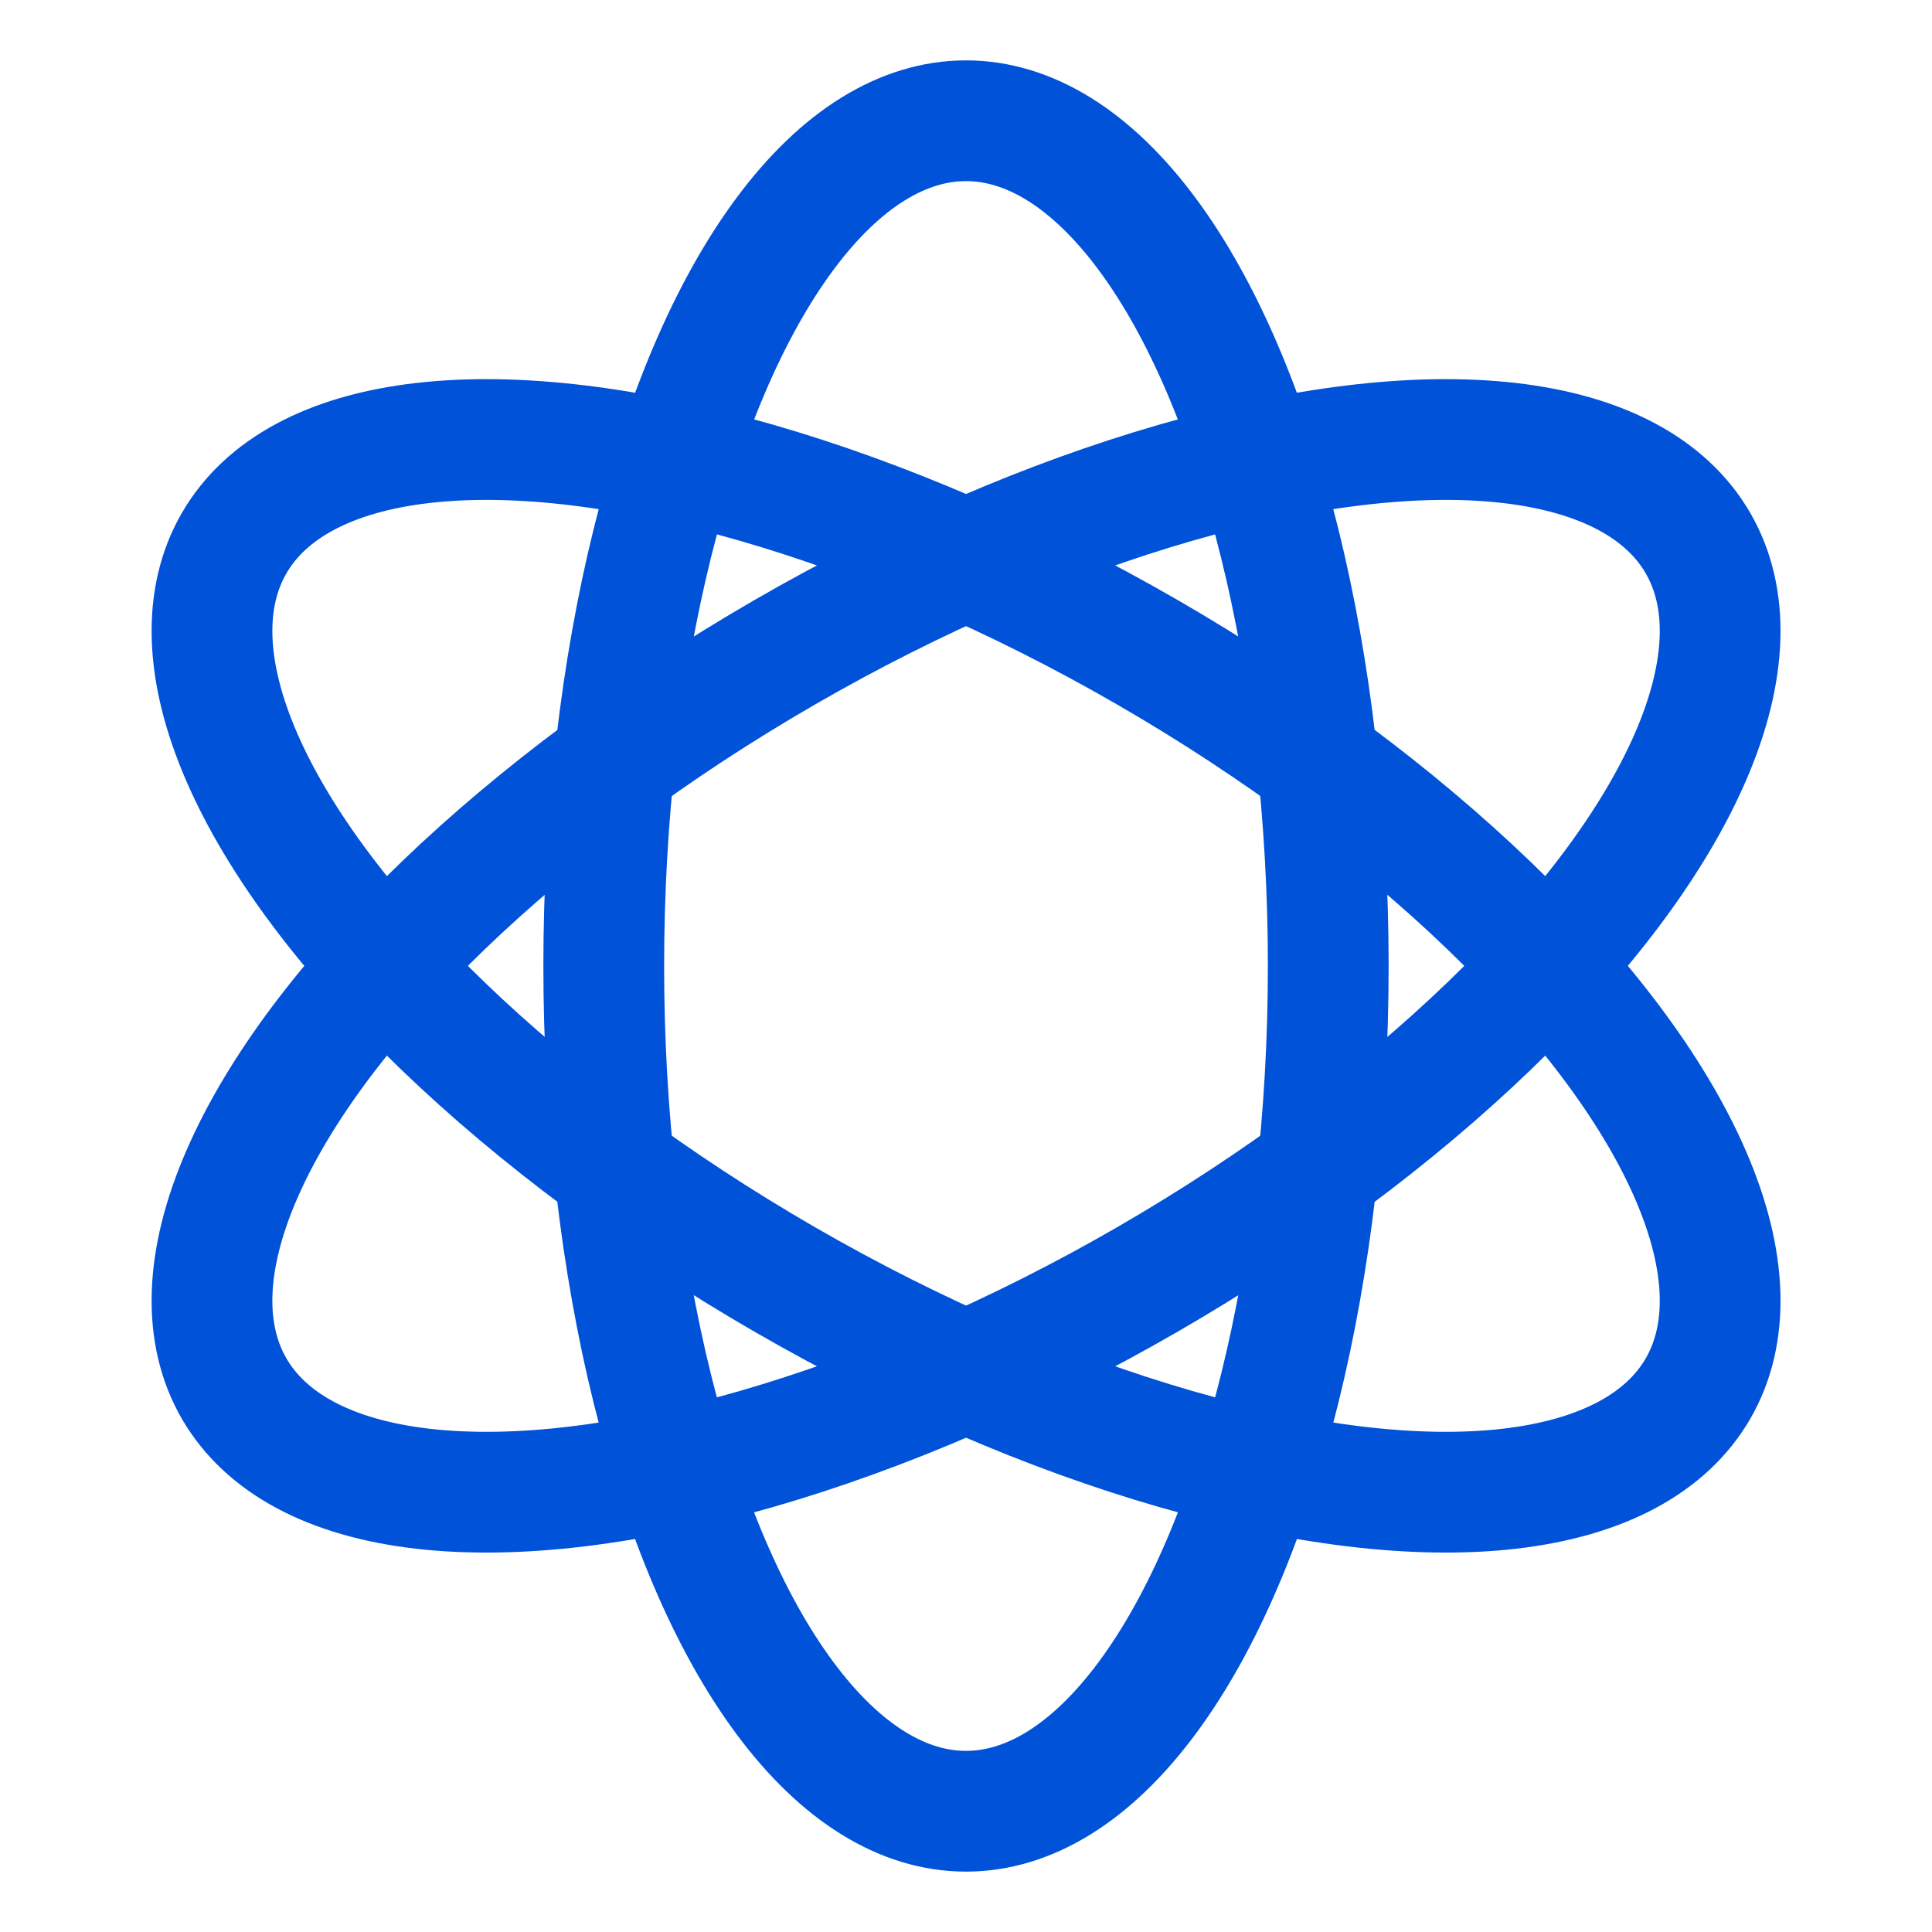 <svg xmlns="http://www.w3.org/2000/svg" xmlns:xlink="http://www.w3.org/1999/xlink" fill="none" version="1.1" width="32" height="32" viewBox="0 0 32 32"><defs><clipPath id="master_svg0_23_04986"><rect x="0" y="0" width="32" height="32" rx="0"/></clipPath></defs><g clip-path="url(#master_svg0_23_04986)"><g><ellipse cx="16" cy="16" rx="6" ry="14" fill-opacity="0" stroke-opacity="1" stroke="#0052D9" fill="none" stroke-width="2" stroke-linecap="ROUND" stroke-linejoin="round"/></g><g transform="matrix(0.5,0.866,-0.866,0.5,15.856,-19.858)"><ellipse cx="31.125" cy="17.803" rx="6" ry="14" fill-opacity="0" stroke-opacity="1" stroke="#0052D9" fill="none" stroke-width="2" stroke-linecap="ROUND" stroke-linejoin="round"/></g><g transform="matrix(-0.5,0.866,-0.866,-0.5,62.105,-0.251)"><ellipse cx="37.125" cy="31.803" rx="6" ry="14" fill-opacity="0" stroke-opacity="1" stroke="#0052D9" fill="none" stroke-width="2" stroke-linecap="ROUND" stroke-linejoin="round"/></g></g></svg>